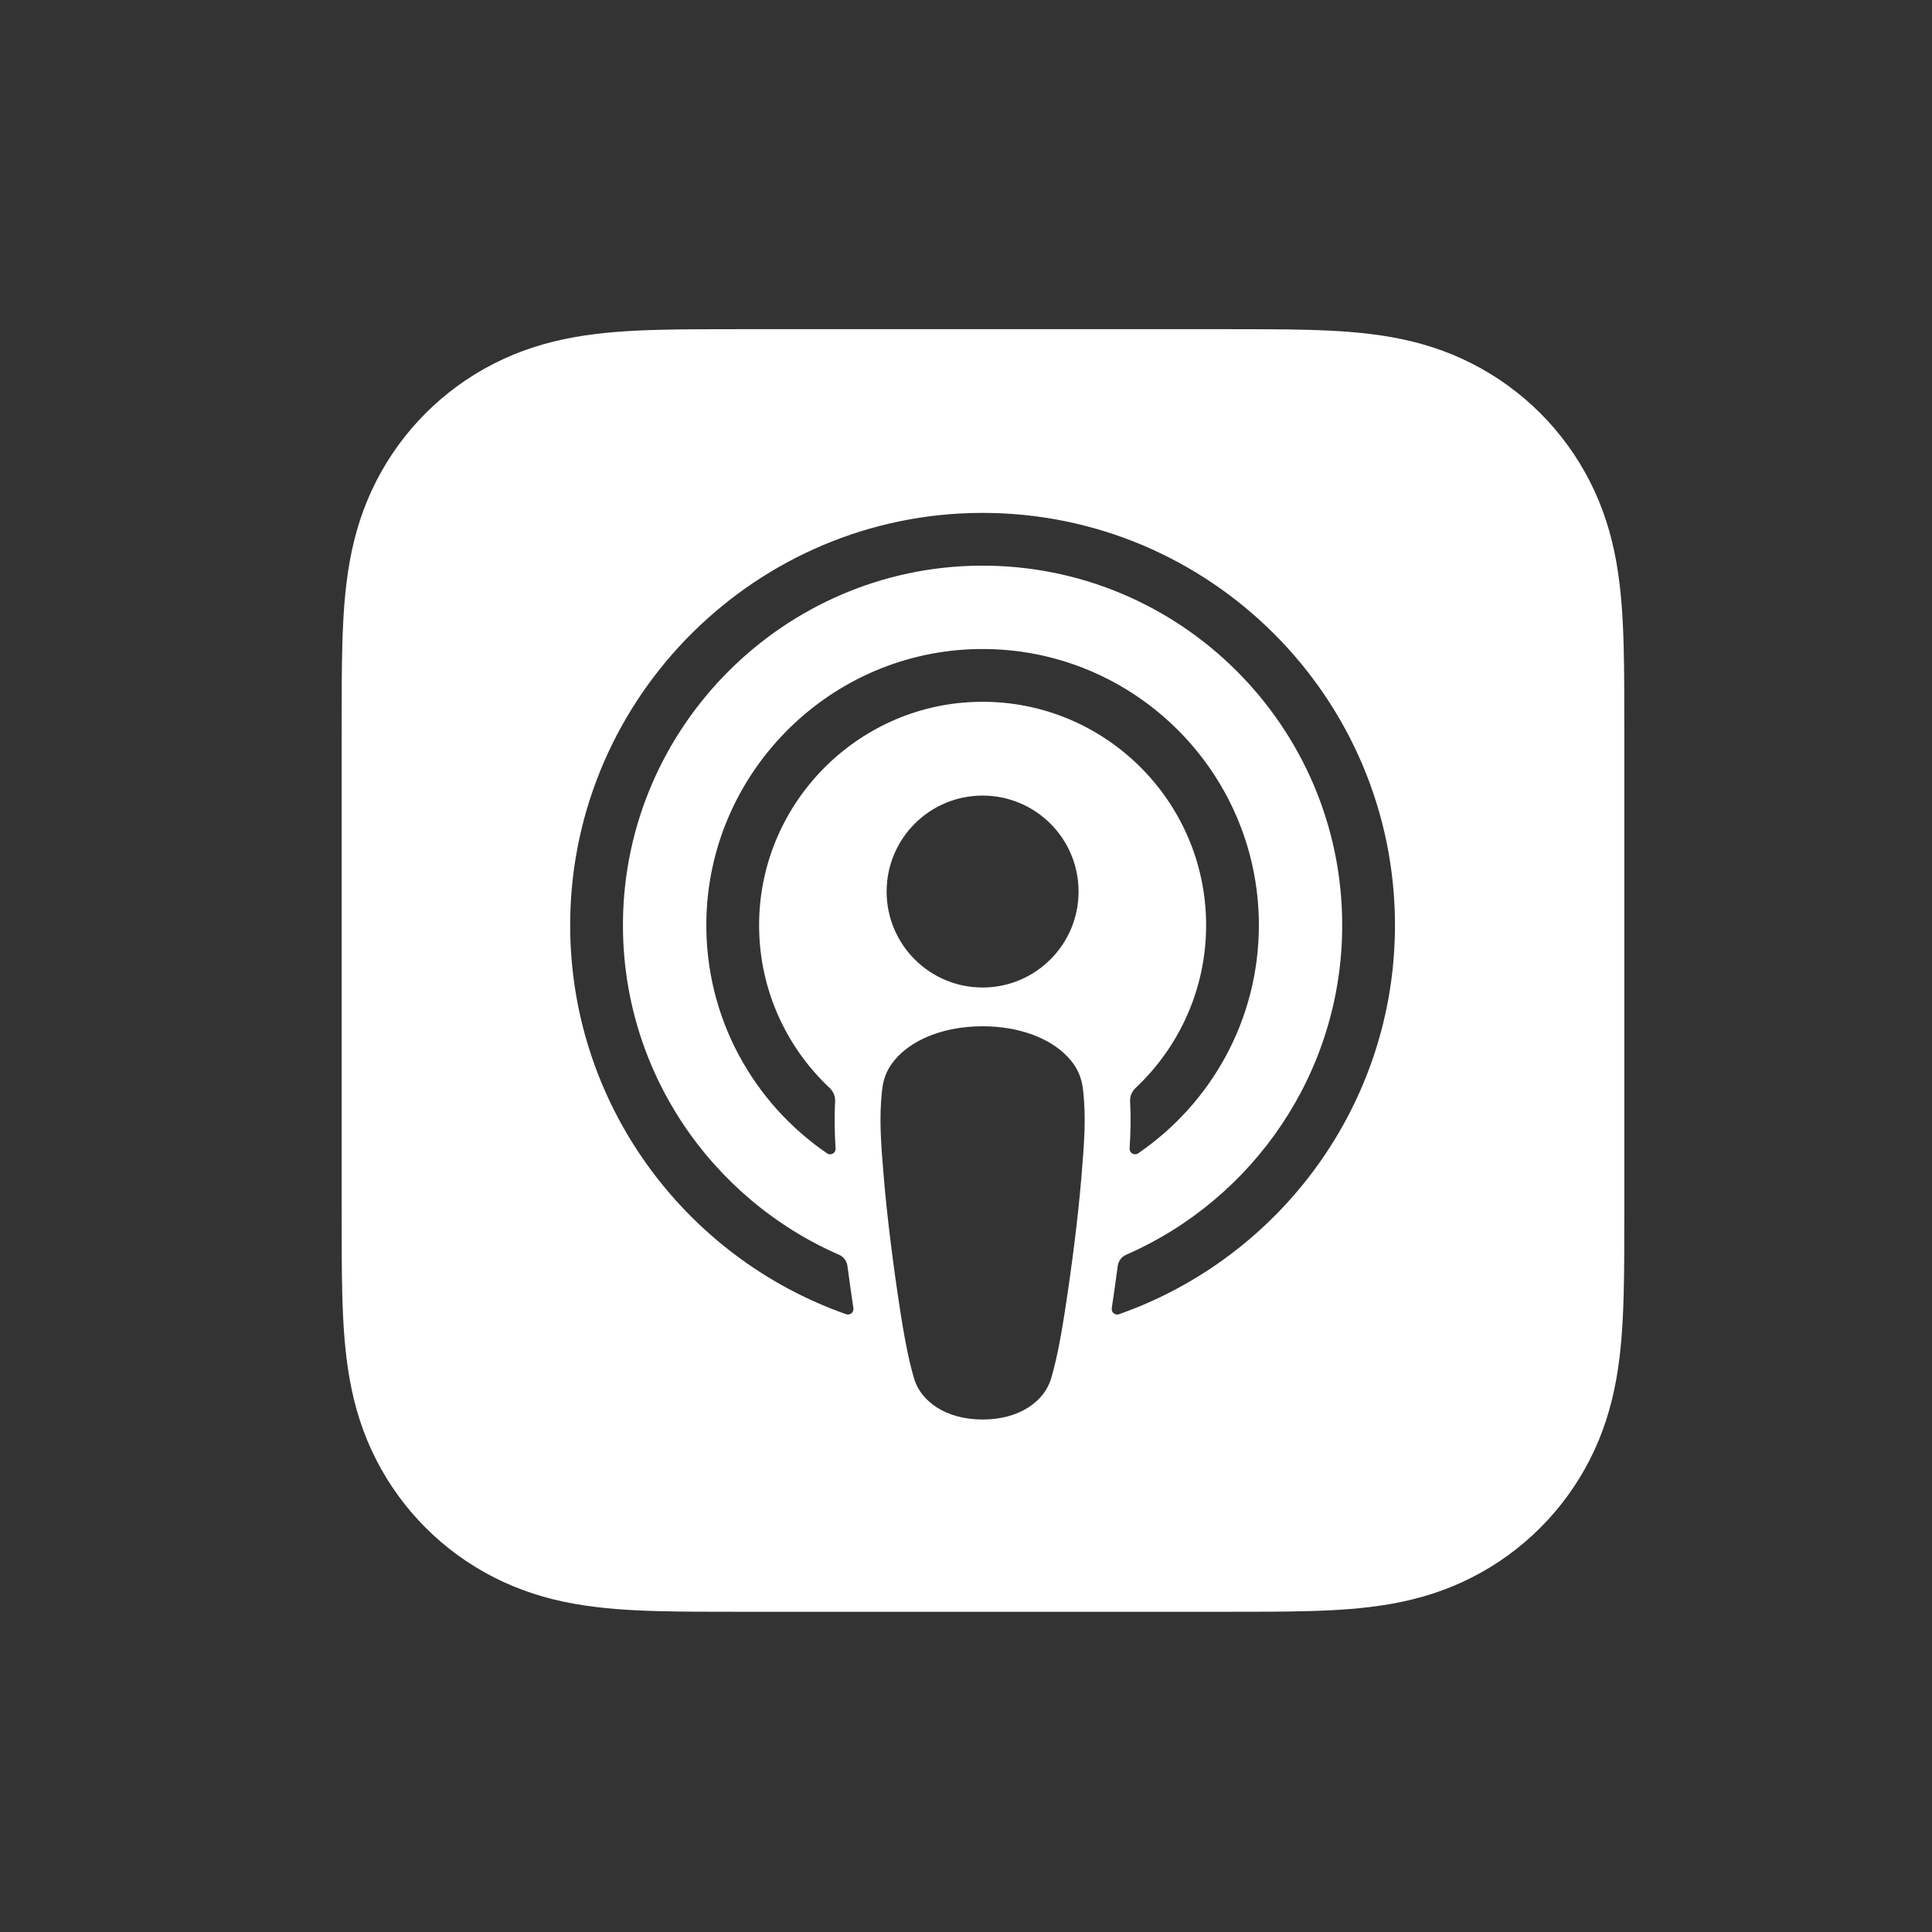 <?xml version="1.0" encoding="UTF-8"?>
<svg id="Layer_1" data-name="Layer 1" xmlns="http://www.w3.org/2000/svg" viewBox="0 0 1080 1080">
  <rect x="0" y="0" width="1080" height="1080" fill="#333333" stroke="none"/>
  <defs>
    <style>
      .cls-1 {
        fill: #fff;
        stroke-width: 0px;
      }
    </style>
  </defs>
  <path class="cls-1" d="M907.95,382.6c-.04-7.21-.13-14.43-.32-21.64-.42-15.71-1.35-31.55-4.14-47.09-2.83-15.77-7.46-30.45-14.76-44.78-7.17-14.08-16.53-26.96-27.7-38.12-11.17-11.17-24.05-20.53-38.13-27.7-14.32-7.29-29-11.92-44.76-14.75-15.54-2.79-31.39-3.72-47.1-4.14-7.21-.19-14.42-.28-21.64-.32-8.56-.05-17.13-.05-25.69-.05h-268.43c-8.56,0-17.13,0-25.69.05-7.21.04-14.43.13-21.64.32-15.71.43-31.57,1.35-47.1,4.14-15.76,2.83-30.44,7.46-44.76,14.75-14.08,7.17-26.96,16.53-38.13,27.7-11.17,11.17-20.53,24.05-27.7,38.12-7.3,14.33-11.92,29.01-14.76,44.78-2.79,15.53-3.72,31.38-4.14,47.09-.19,7.21-.28,14.42-.32,21.64-.05,8.56-.05,17.13-.05,25.69v268.43c0,8.56,0,17.13.05,25.69.04,7.21.13,14.43.32,21.64.42,15.71,1.35,31.55,4.14,47.09,2.83,15.77,7.46,30.45,14.76,44.78,7.17,14.08,16.53,26.96,27.7,38.12,11.17,11.17,24.05,20.53,38.13,27.7,14.32,7.29,29,11.92,44.76,14.75,15.54,2.79,31.39,3.72,47.1,4.14,7.21.19,14.42.28,21.64.32,8.56.05,17.13.05,25.69.05h268.43c8.56,0,17.13,0,25.69-.05,7.21-.04,14.43-.13,21.64-.32,15.71-.42,31.57-1.35,47.1-4.14,15.76-2.83,30.44-7.46,44.76-14.75,14.08-7.17,26.96-16.53,38.13-27.7,11.17-11.17,20.53-24.05,27.7-38.12,7.3-14.33,11.92-29.01,14.76-44.78,2.79-15.53,3.72-31.38,4.14-47.09.19-7.21.28-14.42.32-21.64.05-8.56.05-17.13.05-25.69v-268.43c0-8.56,0-17.13-.05-25.69ZM604.42,659.17c-1.71,20.09-4.95,46.87-9.19,74.15-3.01,19.41-5.46,29.89-7.69,37.4-3.62,12.16-17.13,22.8-38.26,22.8s-34.65-10.64-38.26-22.8c-2.23-7.5-4.68-17.98-7.7-37.4-4.24-27.28-7.48-54.06-9.19-74.15-1.8-21.08-2.72-34.26-1.07-49.58.86-7.91,3.57-13.46,8.7-18.87,9.83-10.37,27.11-17.03,47.51-17.03s37.68,6.65,47.51,17.03c5.13,5.42,7.85,10.97,8.7,18.87,1.66,15.31.72,28.5-1.07,49.58ZM463.83,608.23c2.06,1.93,3.16,4.68,3,7.49-.48,8.58-.31,16.91.27,26.33.15,2.5-2.65,4.11-4.73,2.7-41.25-28.18-68.21-75.8-67.52-129.57,1.05-81.74,66.6-149.09,148.32-152.26,87.93-3.41,160.55,67.11,160.55,154.27,0,52.93-26.79,99.72-67.52,127.55-2.08,1.42-4.89-.19-4.73-2.69.57-9.41.75-17.75.26-26.32-.16-2.82.95-5.57,3.01-7.5,24.29-22.8,39.49-55.17,39.49-91.03,0-70.51-58.75-127.56-129.88-124.8-65.45,2.53-118.23,56-119.96,121.45-.98,37.19,14.4,70.88,39.45,94.39ZM602.93,498.38c0,29.62-24.02,53.64-53.65,53.64s-53.65-24.01-53.65-53.64,24.02-53.64,53.65-53.64,53.65,24.01,53.65,53.64ZM625.57,734.66c-2.2.77-4.43-1.05-4.09-3.36,1.19-7.88,2.31-15.81,3.34-23.6.36-2.75,2.11-5.13,4.65-6.25,71.05-31.02,120.83-101.94,120.83-184.27,0-111.37-91.08-201.87-202.69-200.97-109.18.88-198.32,89.85-199.37,198.99-.8,83.16,49.2,154.96,120.81,186.23,2.55,1.11,4.3,3.49,4.67,6.24,1.03,7.79,2.15,15.72,3.34,23.61.35,2.31-1.89,4.13-4.09,3.36-90.6-31.86-155.48-118.77-154.22-220.38,1.56-125.43,104.37-227.2,229.85-227.55,127.42-.36,231.2,103.16,231.2,230.46,0,100.36-64.5,185.92-154.24,217.47Z"/>
</svg>